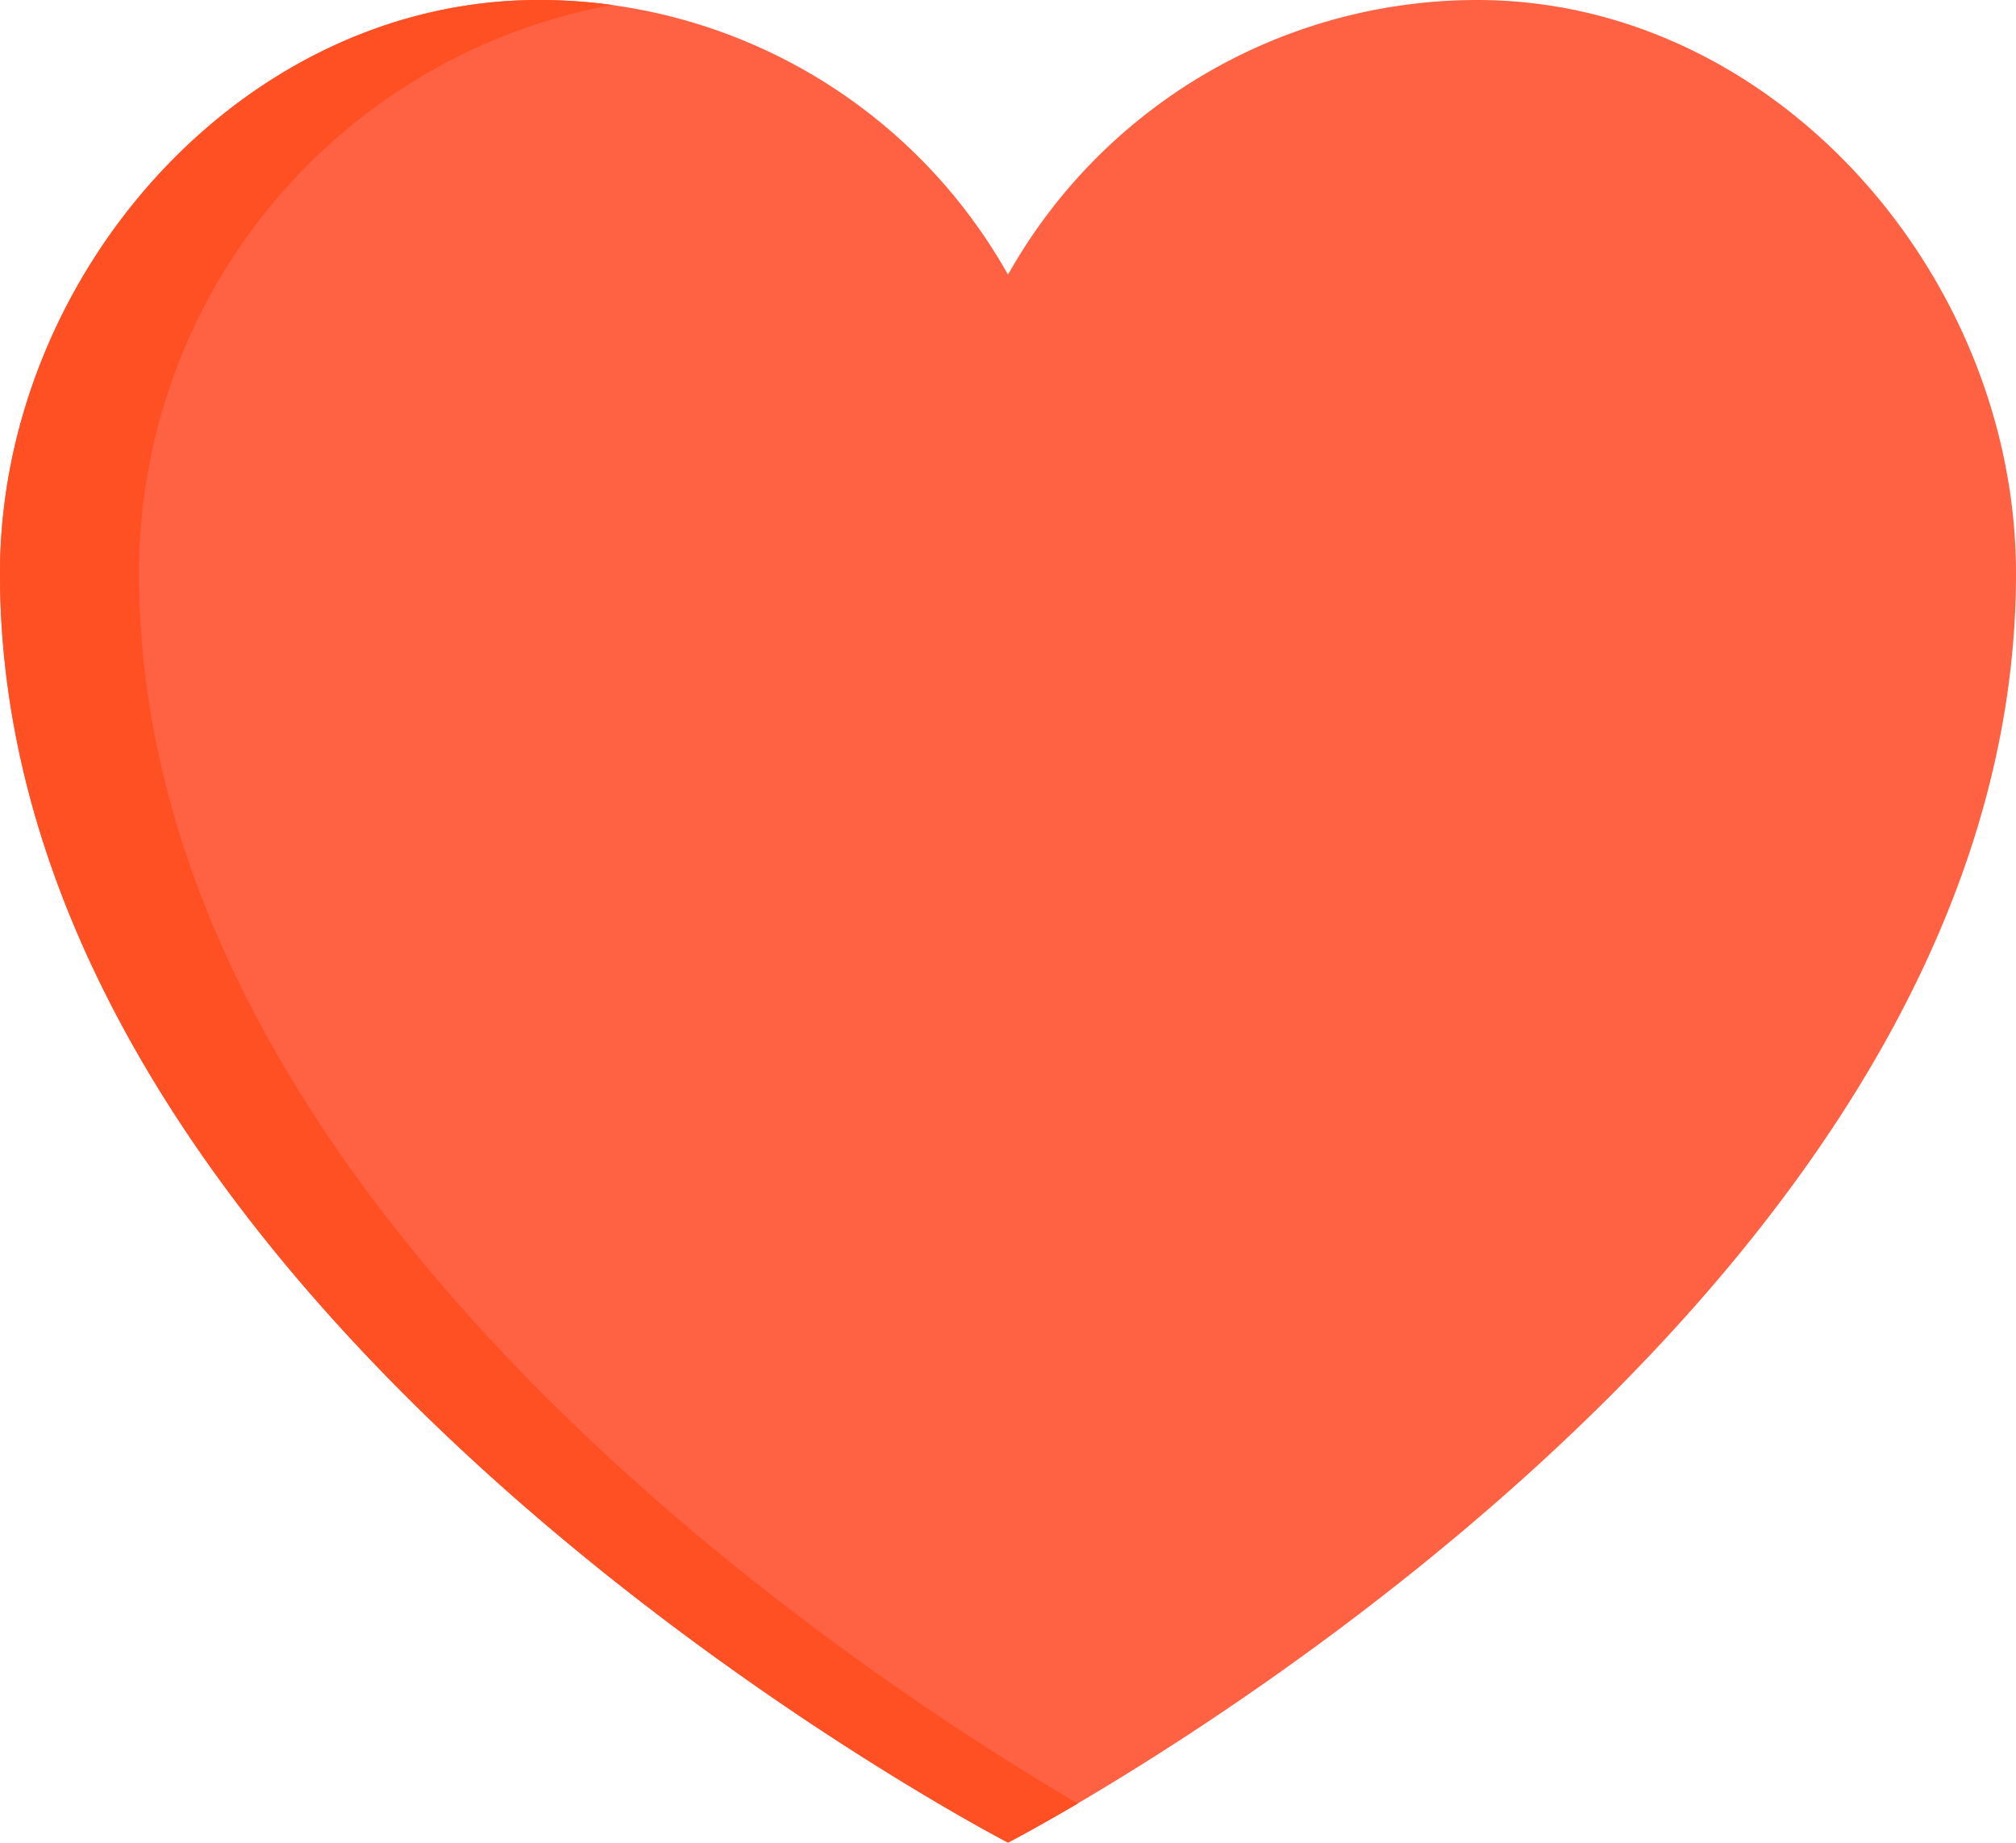 <svg xmlns="http://www.w3.org/2000/svg" width="28.912" height="26.42" viewBox="0 0 28.912 26.42">
  <g id="heart_5_" data-name="heart (5)" transform="translate(0 0)">
    <path id="Path_1" data-name="Path 1" d="M21.186,0a7.72,7.72,0,0,0-6.73,3.938A7.72,7.72,0,0,0,7.727,0C3.459,0,0,3.958,0,8.225,0,18.943,14.456,26.42,14.456,26.42S28.912,18.943,28.912,8.225C28.912,3.958,25.453,0,21.186,0Zm0,0" transform="translate(0 0)" fill="#ff6243"/>
    <path id="Path_2" data-name="Path 2" d="M1.994,8.225A8.278,8.278,0,0,1,8.78.071,7.691,7.691,0,0,0,7.727,0C3.46,0,0,3.958,0,8.225,0,18.942,14.457,26.42,14.457,26.42s.374-.194,1-.56C12.188,23.939,1.994,17.225,1.994,8.225Zm0,0" transform="translate(0 0)" fill="#ff5023"/>
  </g>
</svg>

